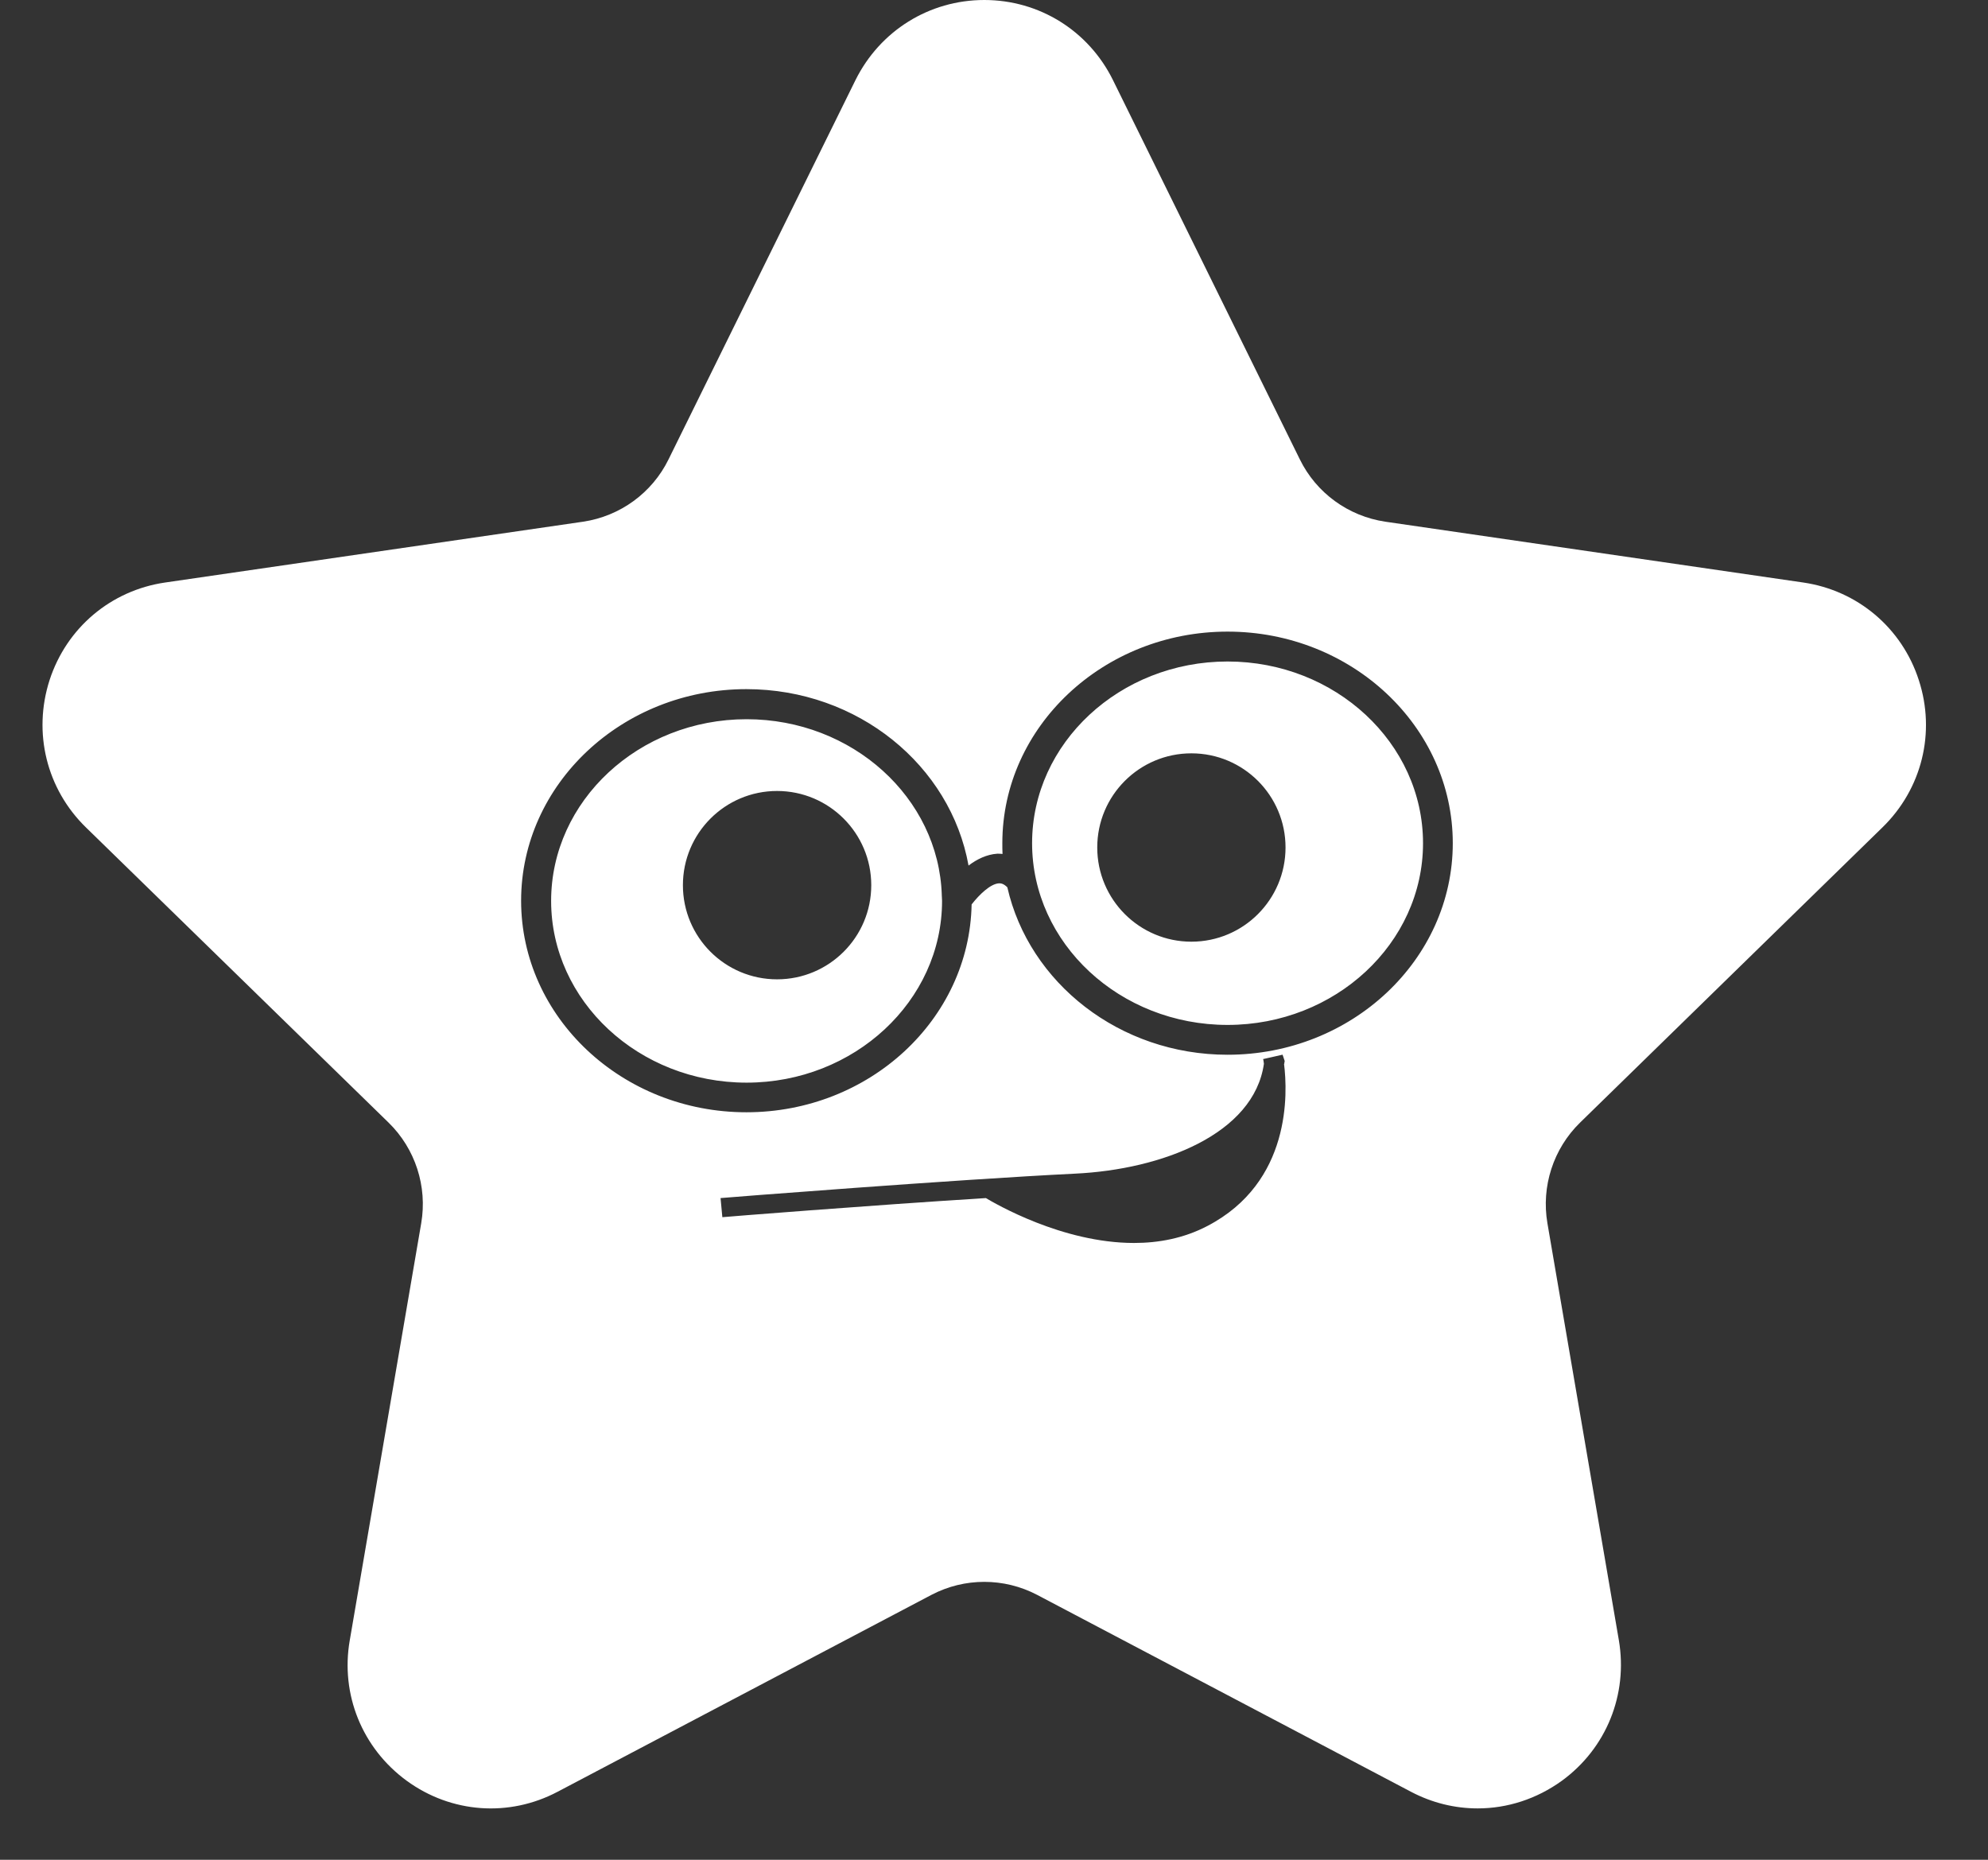 <svg width="31" height="29" viewBox="0 0 31 29" fill="none" xmlns="http://www.w3.org/2000/svg">
<rect x="0" y="0" width="31" height="29" fill="#333333" stroke="none"/>
<path fill-rule="evenodd" clip-rule="evenodd" d="M24.639 17.505C24.222 17.912 24.031 18.501 24.13 19.076L25.244 25.578C25.387 26.423 25.049 27.262 24.355 27.768C23.962 28.052 23.505 28.199 23.043 28.199C22.688 28.199 22.333 28.114 22.001 27.939L16.172 24.869C15.656 24.599 15.041 24.599 14.525 24.869L8.696 27.939C7.938 28.34 7.036 28.274 6.342 27.768C5.649 27.262 5.307 26.423 5.454 25.578L6.568 19.076C6.667 18.501 6.476 17.912 6.059 17.505L1.34 12.902C0.725 12.303 0.51 11.423 0.773 10.605C1.039 9.788 1.73 9.206 2.577 9.083L9.093 8.135C9.67 8.049 10.169 7.686 10.425 7.163L13.34 1.249C13.723 0.479 14.491 0 15.349 0C16.206 0 16.975 0.479 17.355 1.249L20.269 7.163C20.525 7.686 21.024 8.049 21.602 8.135L28.117 9.083C28.965 9.206 29.658 9.791 29.921 10.605C30.188 11.423 29.969 12.303 29.354 12.902L24.639 17.505ZM19.142 9.849C17.205 9.849 15.63 11.331 15.63 13.148C15.63 13.203 15.63 13.261 15.633 13.316C15.602 13.312 15.575 13.312 15.551 13.312C15.387 13.323 15.233 13.398 15.103 13.497C14.823 11.937 13.378 10.746 11.639 10.746C9.701 10.746 8.126 12.228 8.126 14.045C8.126 15.862 9.701 17.344 11.639 17.344C13.556 17.344 15.117 15.896 15.151 14.103C15.271 13.949 15.445 13.781 15.578 13.774L15.581 13.774C15.603 13.774 15.646 13.774 15.708 13.836C16.046 15.325 17.457 16.447 19.142 16.447C21.079 16.447 22.654 14.965 22.654 13.148C22.654 11.331 21.079 9.849 19.142 9.849ZM11.642 16.882C9.961 16.882 8.594 15.609 8.594 14.048C8.594 12.488 9.961 11.215 11.642 11.215C13.292 11.215 14.639 12.44 14.686 13.959C14.686 13.959 14.686 13.963 14.683 13.963H14.686C14.686 13.976 14.687 13.989 14.688 14.003C14.689 14.018 14.69 14.032 14.69 14.048C14.69 15.609 13.32 16.882 11.642 16.882ZM19.142 15.982C17.461 15.982 16.094 14.709 16.094 13.148C16.094 11.588 17.461 10.315 19.142 10.315C20.823 10.315 22.19 11.588 22.19 13.148C22.19 14.709 20.823 15.982 19.142 15.982ZM13.586 13.803C13.586 14.614 12.928 15.271 12.117 15.271C11.306 15.271 10.649 14.614 10.649 13.803C10.649 12.992 11.306 12.334 12.117 12.334C12.928 12.334 13.586 12.992 13.586 13.803ZM18.578 14.684C19.389 14.684 20.046 14.026 20.046 13.215C20.046 12.404 19.389 11.747 18.578 11.747C17.767 11.747 17.11 12.404 17.11 13.215C17.11 14.026 17.767 14.684 18.578 14.684ZM17.684 19.382C18.068 19.382 18.461 19.309 18.826 19.118C20.139 18.435 20.079 17.038 20.023 16.593C20.028 16.584 20.028 16.58 20.028 16.571L20.033 16.545L20 16.446L19.695 16.515C19.7 16.519 19.704 16.545 19.709 16.588C19.552 17.683 18.124 18.236 16.765 18.301C14.911 18.392 11.273 18.677 11.236 18.682L11.264 18.98C11.292 18.976 13.52 18.798 15.373 18.682C15.512 18.764 16.561 19.382 17.684 19.382Z" fill="white"/>
</svg>
